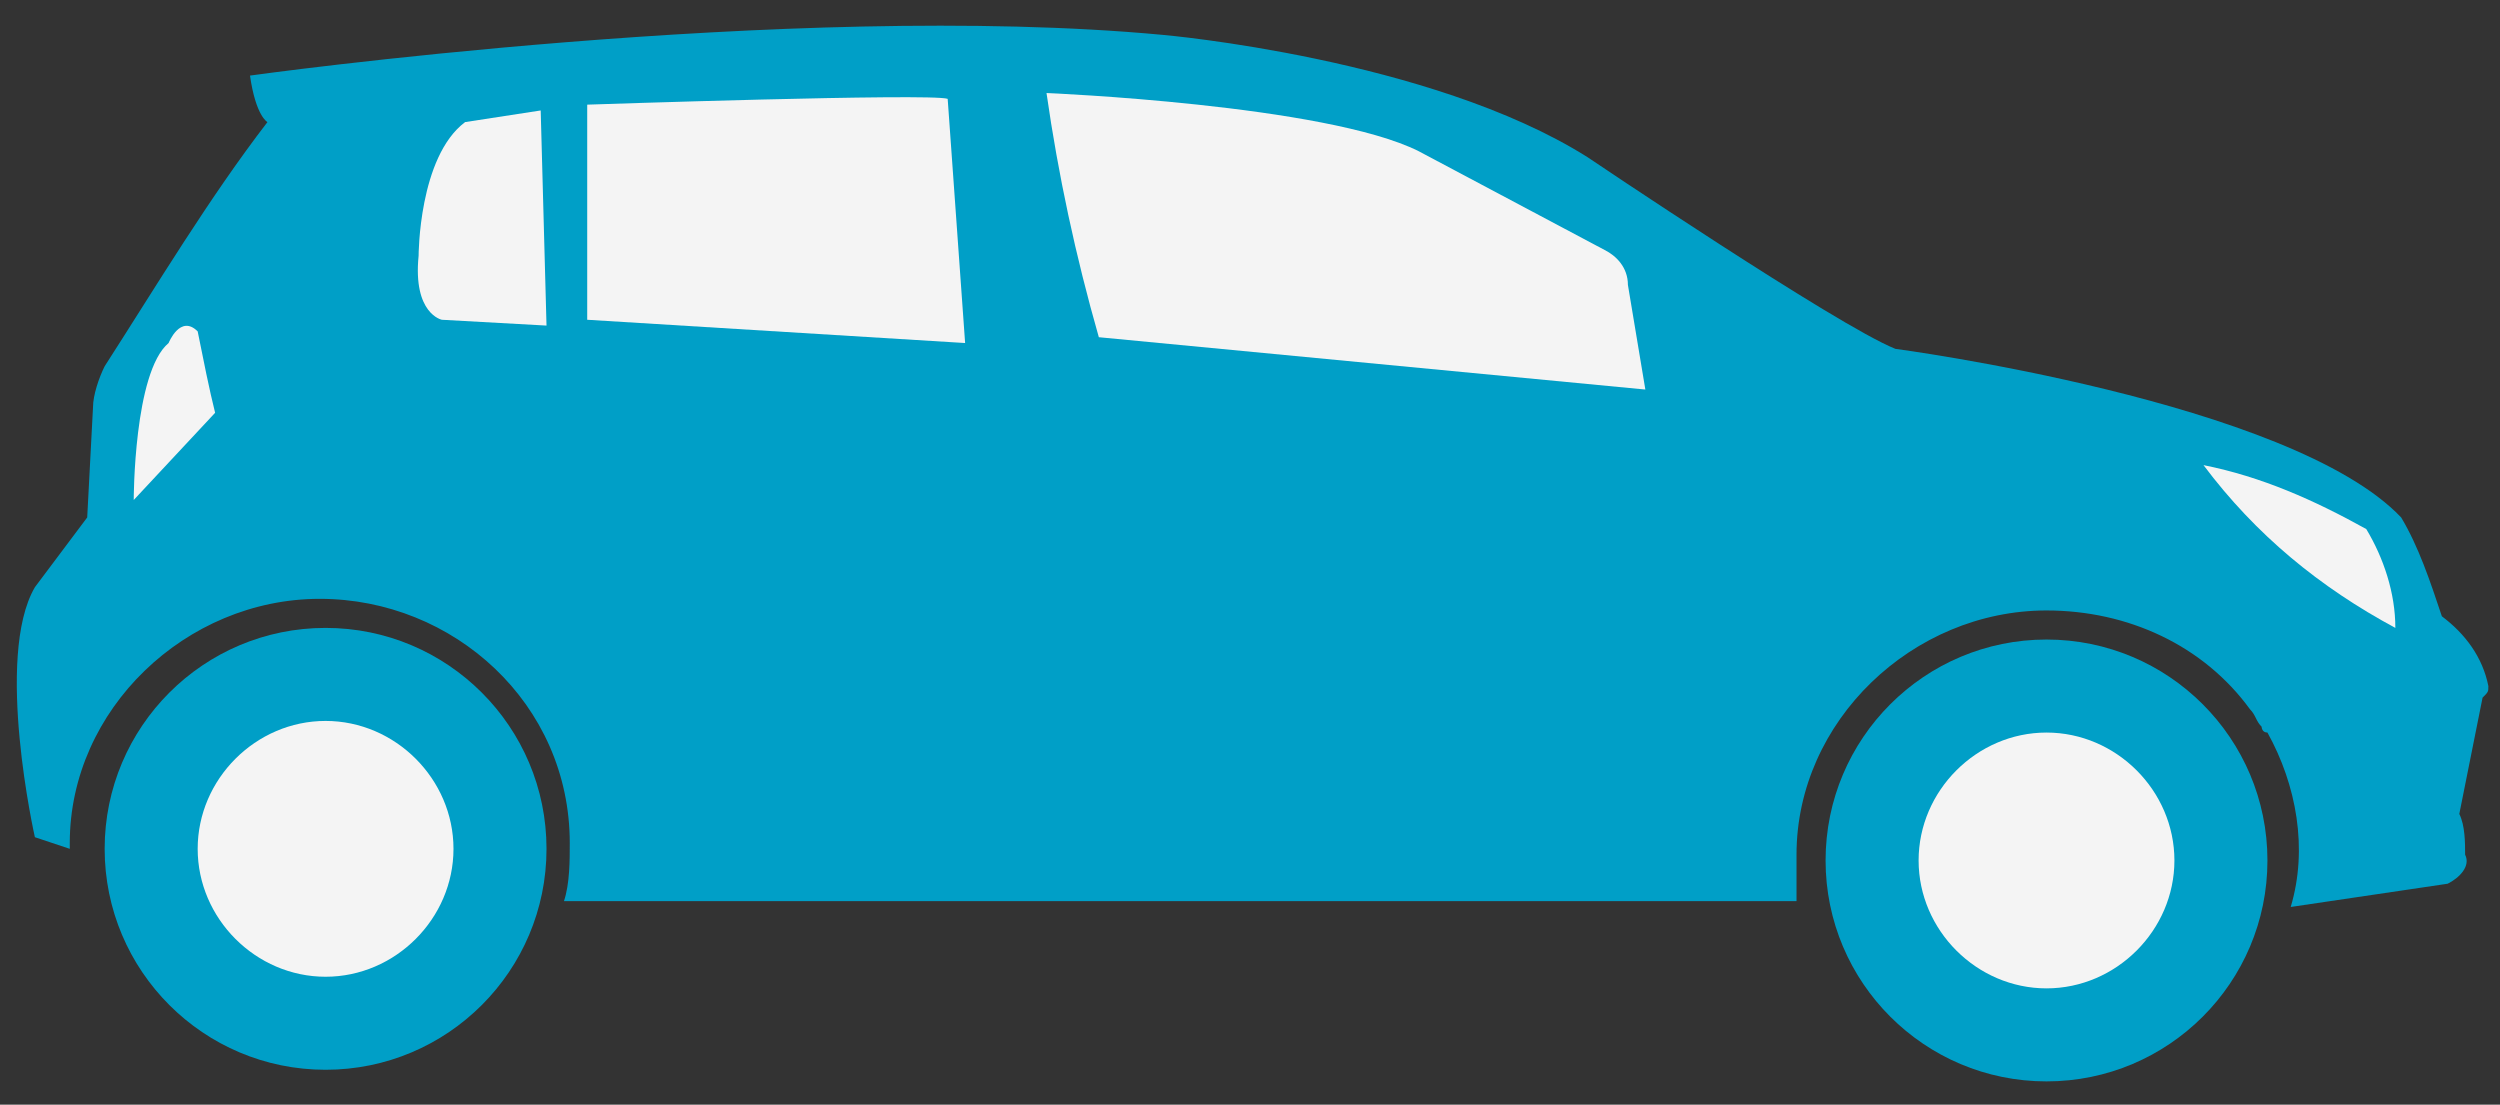 <?xml version="1.0" encoding="utf-8"?>
<!-- Generator: Adobe Illustrator 21.1.0, SVG Export Plug-In . SVG Version: 6.00 Build 0)  -->
<svg version="1.1" id="Capa_1" xmlns="http://www.w3.org/2000/svg" xmlns:xlink="http://www.w3.org/1999/xlink" x="0px" y="0px"
	 viewBox="0 0 43 19" enable-background="new 0 0 43 19" xml:space="preserve">
<rect x="0" y="0" width="43" height="19" fill="#333333" stroke="none"/>
<g>
	<circle fill="#009FC7" cx="5.6" cy="14.6" r="3.8"/>
	<path fill="#F4F4F4" d="M5.6,16.8c-1.2,0-2.2-1-2.2-2.2s1-2.2,2.2-2.2s2.2,1,2.2,2.2S6.8,16.8,5.6,16.8z"/>
	<circle fill="#009FC7" cx="35.2" cy="14.8" r="3.8"/>
	<path fill="#F4F4F4" d="M35.2,17C34,17,33,16,33,14.8s1-2.2,2.2-2.2s2.2,1,2.2,2.2l0,0C37.4,16,36.4,17,35.2,17z"/>
	<path id="Path_5496" fill="none" d="M8,2C7.1,2.6,7.2,4.3,7.2,4.3c-0.1,1,0.4,1.1,0.4,1.1h1.8L9.3,1.7L8,2z"/>
	<path id="Path_5497" fill="none" d="M2.8,6C2.3,6.5,2.2,8.7,2.2,8.7l1.4-1.5c0-0.5-0.1-0.9-0.3-1.4C3,5.5,2.8,6,2.8,6z"/>
	<path id="Path_5498" fill="none" d="M38.8,12.3c0.1,0.1,0.1,0.2,0.2,0.3C38.9,12.5,38.8,12.4,38.8,12.3z"/>
	<path id="Path_5499" fill="none" d="M10.1,1.7v3.7l6.5,0.4l-0.3-4.2C16,1.5,10.1,1.7,10.1,1.7z"/>
	<path id="Path_5500" fill="none" d="M39,12.6c0,0,0,0.1,0.1,0.1C39,12.6,39,12.6,39,12.6z"/>
	<path id="Path_5501" fill="none" d="M27.6,4.3l-3.2-1.7c-1.6-0.8-6.4-1-6.4-1c0.2,1.4,0.5,2.8,0.9,4.2l9.5,0.9l-0.3-1.8
		C28,4.7,27.9,4.4,27.6,4.3z"/>
	<path id="Path_5502" fill="none" d="M37.9,8c0.9,1.1,2.1,2.1,3.3,2.8c-0.1-0.6-0.3-1.2-0.5-1.7C39.8,8.7,38.9,8.3,37.9,8z"/>
	<path fill="#009FC7" d="M42.8,11.8c-0.1-0.5-0.4-0.9-0.8-1.2c-0.2-0.6-0.4-1.2-0.7-1.7c-1.9-2-8.7-2.9-8.7-2.9
		c-1-0.4-5.3-3.3-5.3-3.3C24.6,1,20,0.6,20,0.6C13.6,0,4.3,1.3,4.3,1.3C4.4,2,4.6,2.1,4.6,2.1c-1,1.3-1.9,2.8-2.8,4.2
		C1.7,6.5,1.6,6.8,1.6,7L1.5,8.9c-0.3,0.4-0.6,0.8-0.9,1.2c-0.7,1.2,0,4.3,0,4.3l0.6,0.2v-0.1c0-2.3,2-4.2,4.3-4.2s4.3,1.8,4.3,4.2
		c0,0.3,0,0.7-0.1,1h21.2c0-0.1,0-0.2,0-0.2c0-0.2,0-0.4,0-0.6c0-2.3,2-4.2,4.3-4.2c1.4,0,2.7,0.6,3.5,1.7c0.1,0.1,0.1,0.2,0.2,0.3
		l0,0c0,0,0,0.1,0.1,0.1c0.5,0.9,0.7,2,0.4,3l2.7-0.4c0.2-0.1,0.4-0.3,0.3-0.5c0-0.2,0-0.5-0.1-0.7l0.4-2
		C42.8,11.9,42.8,11.9,42.8,11.8z"/>
	<path fill="#F4F4F4" d="M3.7,7.1L2.3,8.6c0,0,0-2.2,0.6-2.7c0,0,0.2-0.5,0.5-0.2C3.5,6.2,3.6,6.7,3.7,7.1z"/>
	<path fill="#F4F4F4" d="M7.6,5.5c0,0-0.5-0.1-0.4-1.1c0,0,0-1.7,0.8-2.3l1.3-0.2l0.1,3.7L7.6,5.5z"/>
	<path fill="#F4F4F4" d="M10.1,5.5V1.8c0,0,5.9-0.2,6.2-0.1l0.3,4.2L10.1,5.5z"/>
	<path fill="#F4F4F4" d="M18.9,5.8C18.5,4.4,18.2,3,18,1.6c0,0,4.8,0.2,6.4,1l3.2,1.7C27.8,4.4,28,4.6,28,4.9l0.3,1.8L18.9,5.8z"/>
	<path fill="#F4F4F4" d="M37.9,8c1,0.2,1.9,0.6,2.8,1.1c0.3,0.5,0.5,1.1,0.5,1.7C39.9,10.1,38.8,9.2,37.9,8z"/>
</g>
</svg>
